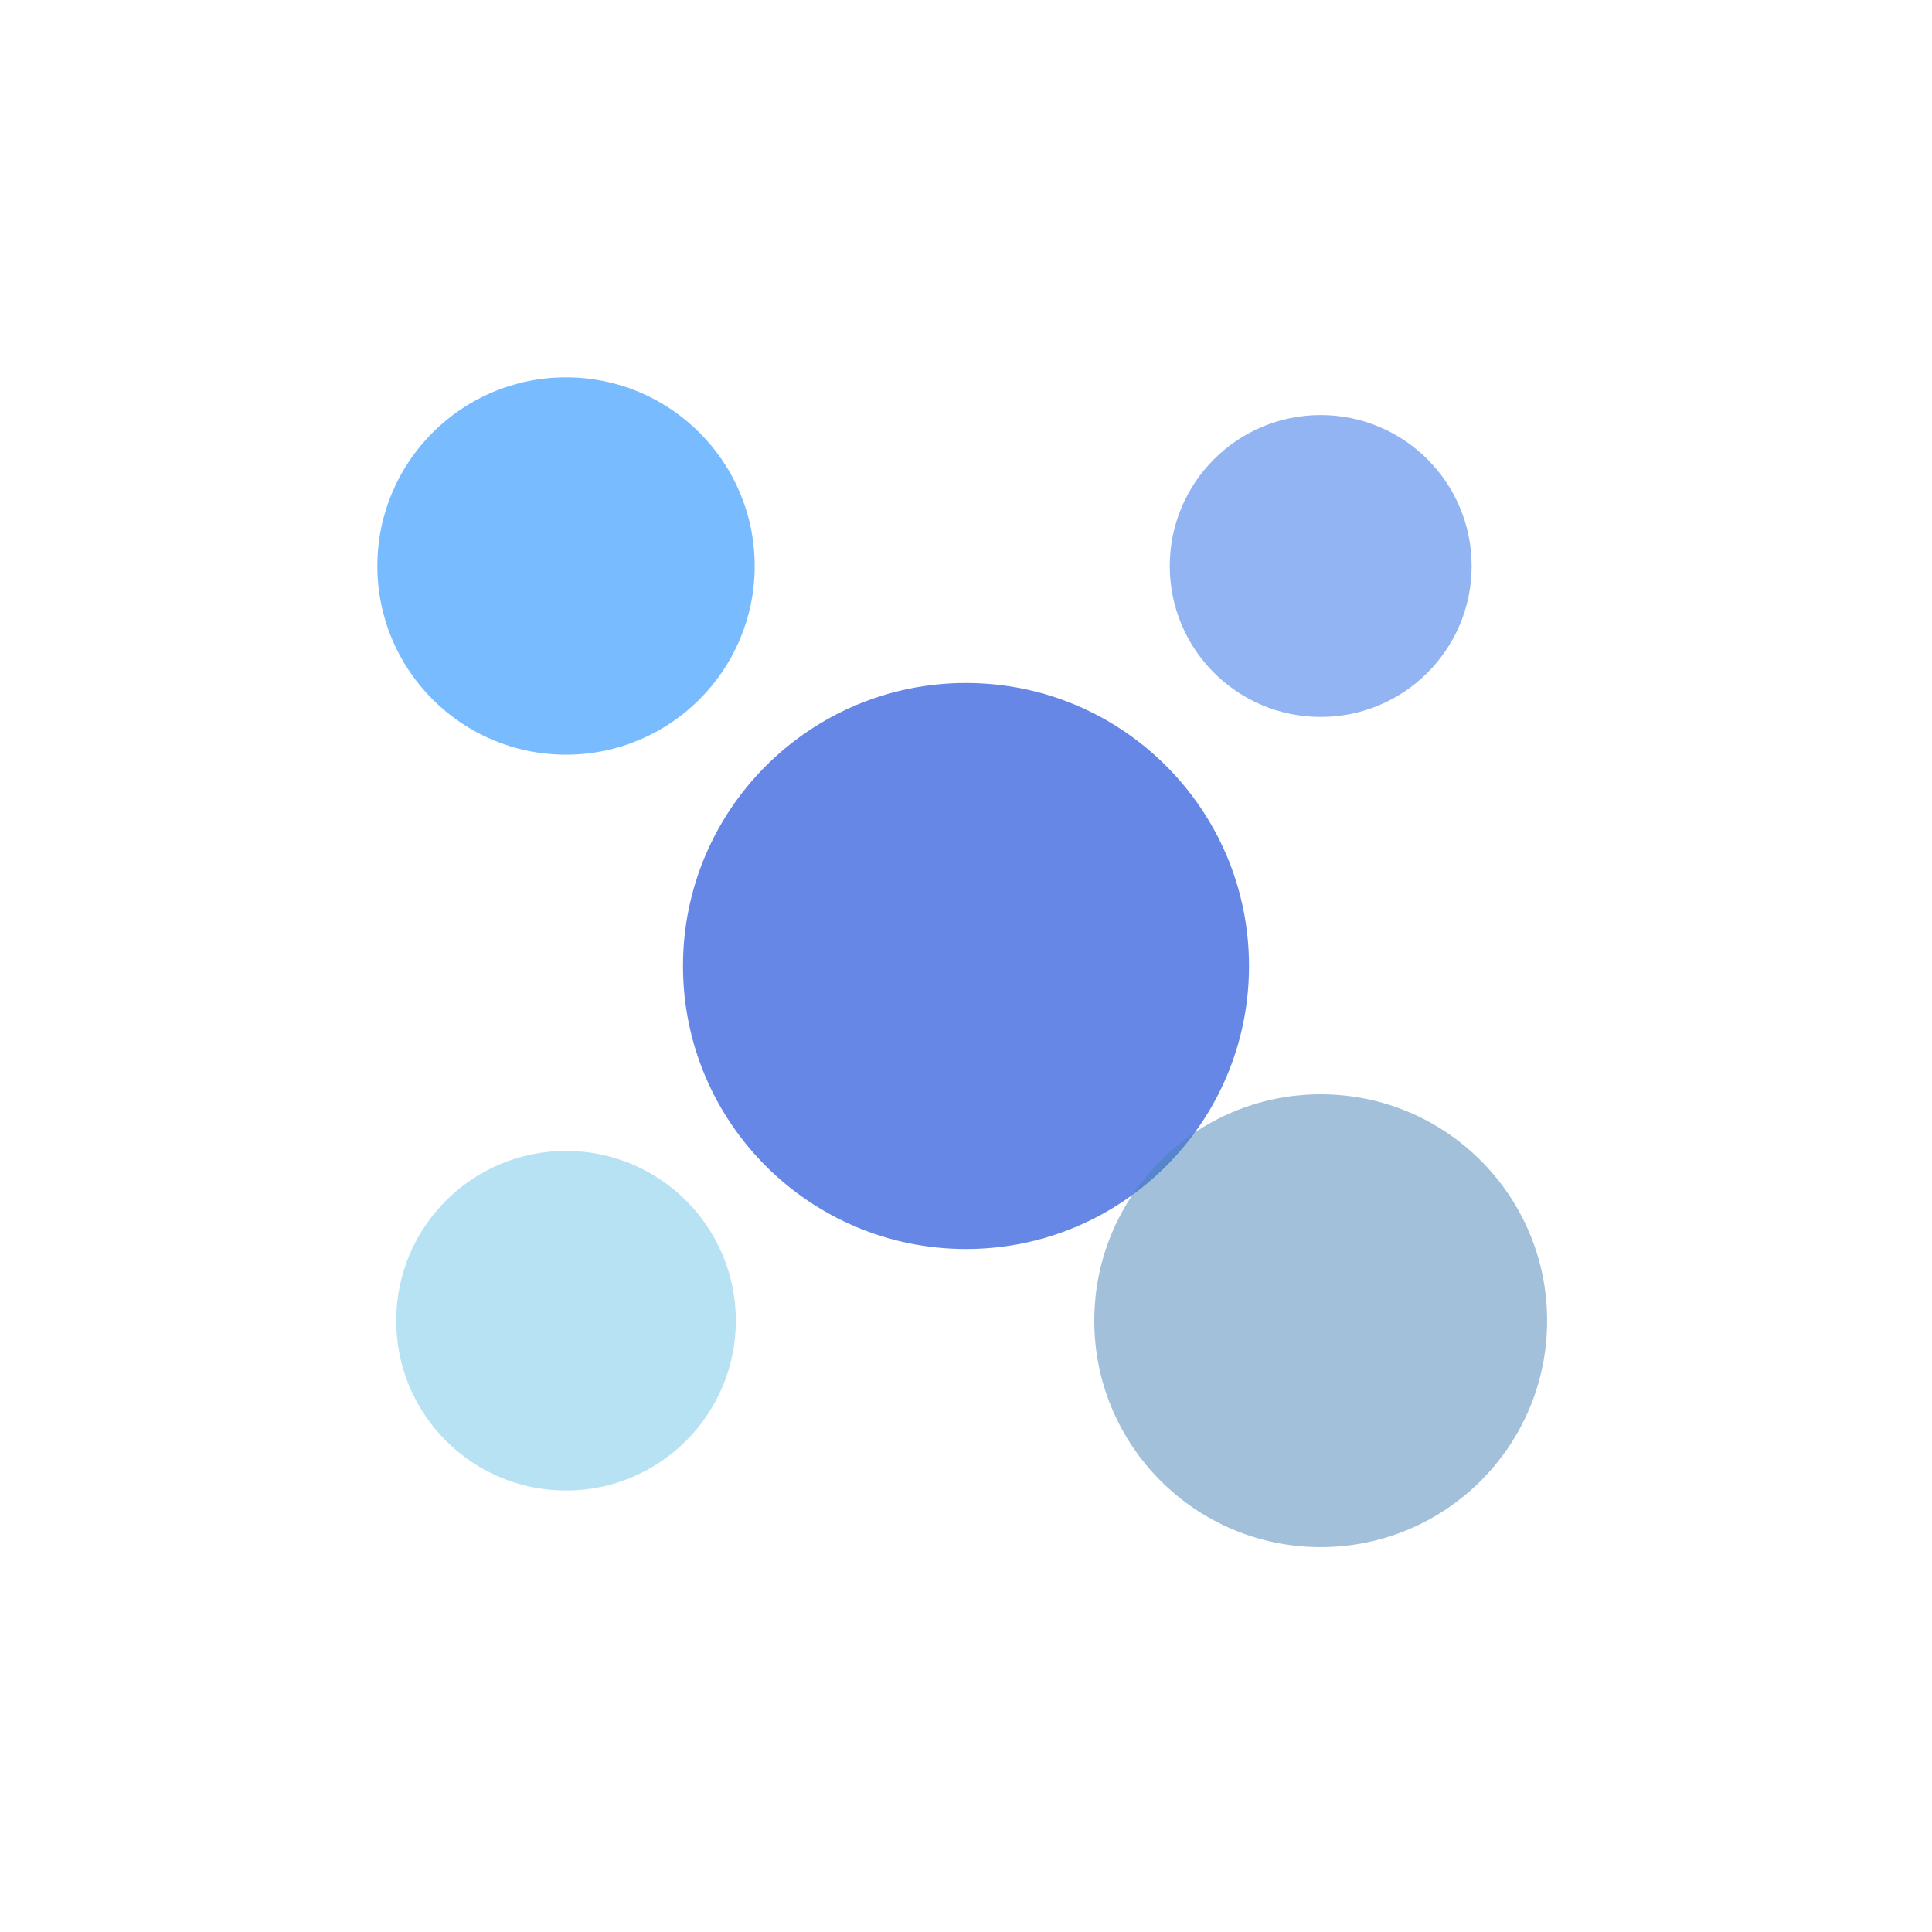 <svg class="rotating-shapes" viewBox="0 0 2048 2048">
  <!-- Large center circle -->
  <!-- cx: x-coordinate of the center of the circle -->
  <!-- cy: y-coordinate of the center of the circle -->
  <!-- r: radius of the circle -->

  <!-- Fixed center circle -->
  <circle class="fixed-center" cx="1024" cy="1024" r="300" fill="#4169E1" opacity="0.8"/>
  
  <!-- Orbiting circles -->
  <circle cx="600" cy="600" r="200" fill="#1E90FF" opacity="0.6"/>
  <circle cx="1400" cy="600" r="160" fill="#6495ED" opacity="0.7"/>
  <circle cx="1400" cy="1400" r="240" fill="#4682B4" opacity="0.5"/>
  <circle cx="600" cy="1400" r="180" fill="#87CEEB" opacity="0.6"/>
</svg>